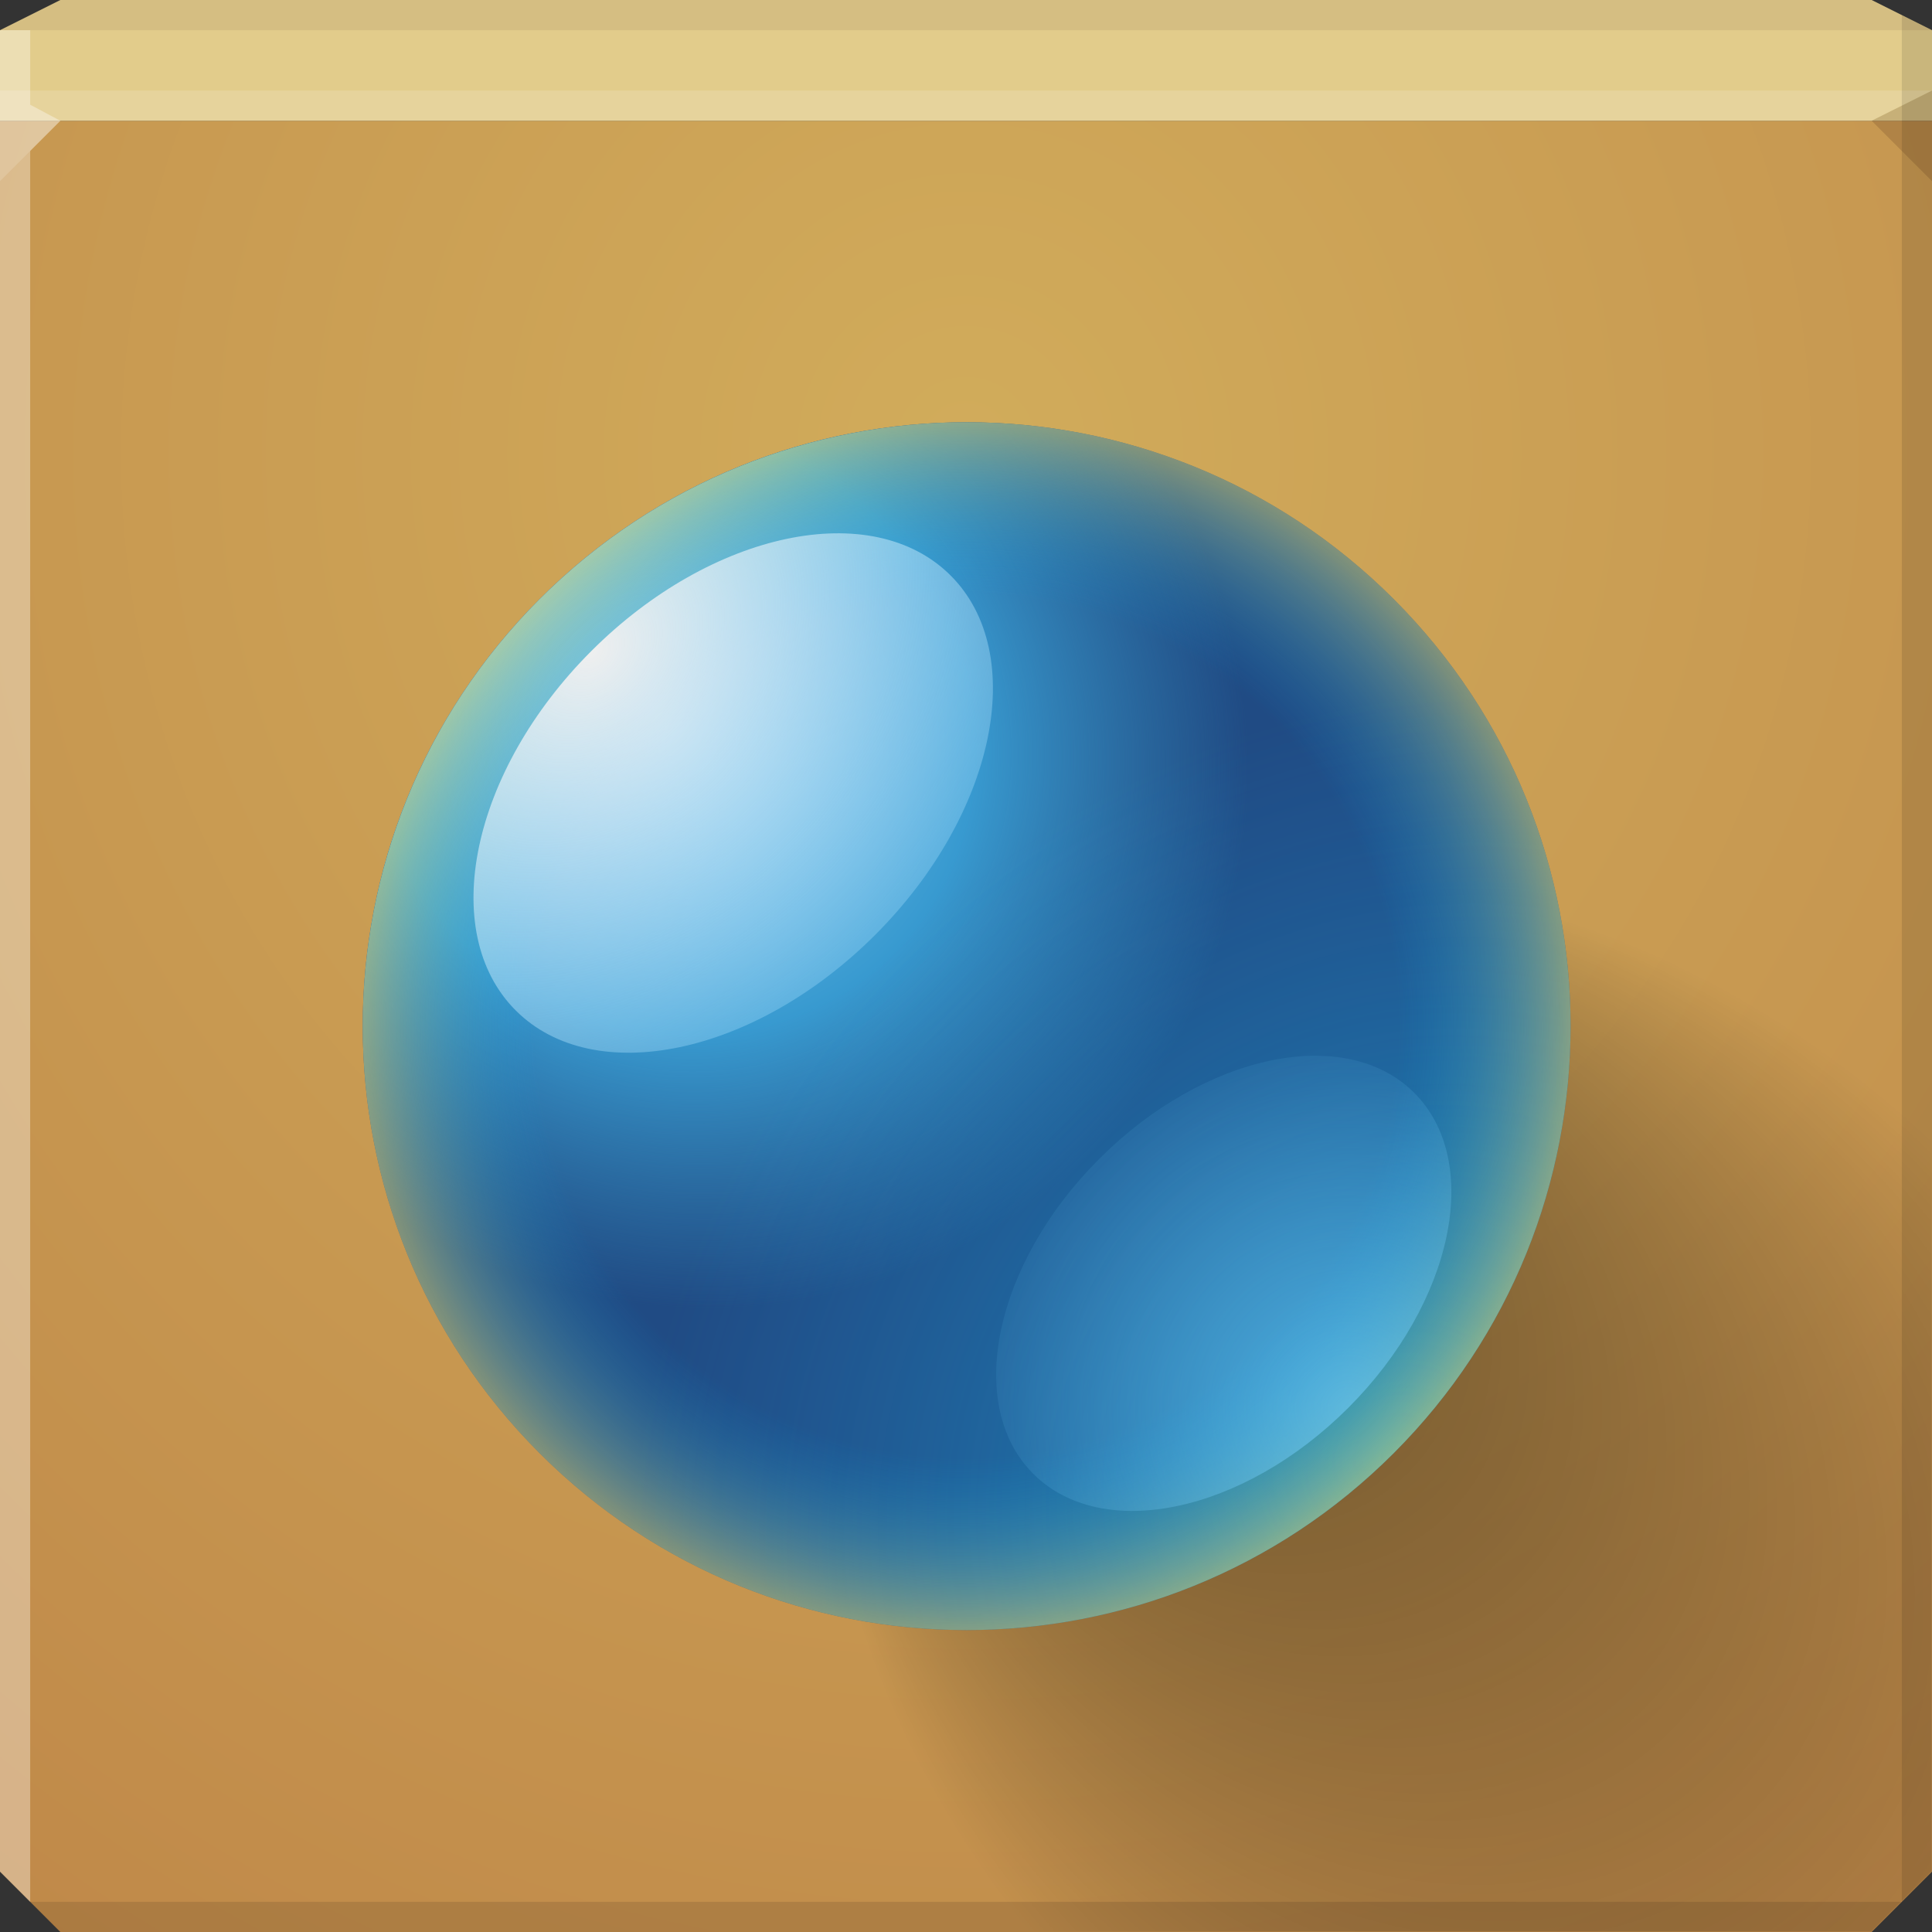 <?xml version="1.0" encoding="UTF-8" standalone="no"?>
<!-- Created with Inkscape (http://www.inkscape.org/) -->

<svg
   xmlns:dc="http://purl.org/dc/elements/1.1/"
   xmlns:cc="http://creativecommons.org/ns#"
   xmlns:rdf="http://www.w3.org/1999/02/22-rdf-syntax-ns#"
   xmlns:svg="http://www.w3.org/2000/svg"
   xmlns="http://www.w3.org/2000/svg"
   xmlns:xlink="http://www.w3.org/1999/xlink"
   xmlns:sodipodi="http://sodipodi.sourceforge.net/DTD/sodipodi-0.dtd"
   xmlns:inkscape="http://www.inkscape.org/namespaces/inkscape"
   width="64"
   height="64"
   id="svg13094"
   version="1.1"
   inkscape:version="0.48.3.1 r9886"
   sodipodi:docname="superkaramba.svg">
  <rect width="100%" height="100%" fill="#333333" stroke="none"/>
  <sodipodi:namedview
     id="base"
     pagecolor="#cbcdd6"
     bordercolor="#666666"
     borderopacity="1.0"
     inkscape:pageopacity="1"
     inkscape:pageshadow="2"
     inkscape:zoom="11.313709"
     inkscape:cx="36.809269"
     inkscape:cy="25.048905"
     inkscape:document-units="px"
     inkscape:current-layer="svg13094"
     showgrid="true"
     inkscape:snap-bbox="true"
     inkscape:bbox-paths="true"
     inkscape:bbox-nodes="true"
     inkscape:snap-bbox-edge-midpoints="true"
     inkscape:snap-bbox-midpoints="true"
     inkscape:object-paths="true"
     inkscape:snap-intersection-paths="true"
     inkscape:object-nodes="true"
     inkscape:snap-smooth-nodes="true"
     inkscape:snap-midpoints="true"
     inkscape:snap-object-midpoints="true"
     inkscape:snap-center="true"
     showguides="true"
     inkscape:guide-bbox="true"
     inkscape:window-width="1920"
     inkscape:window-height="1023"
     inkscape:window-x="-10"
     inkscape:window-y="35"
     inkscape:window-maximized="1"
     inkscape:snap-global="true"
     fit-margin-top="0"
     fit-margin-left="0"
     fit-margin-right="0"
     fit-margin-bottom="0"
     showborder="true"
     inkscape:showpageshadow="false"
     inkscape:snap-page="true">
    <inkscape:grid
       type="xygrid"
       id="grid3075"
       empspacing="5"
       visible="true"
       enabled="true"
       snapvisiblegridlinesonly="true"
       originx="1.6362304e-08px"
       originy="18px" />
  </sodipodi:namedview>
  <defs
     id="defs13096">
    <linearGradient
       id="linearGradient3962">
      <stop
         id="stop3964"
         offset="0"
         style="stop-color:#efefef;stop-opacity:1" />
      <stop
         id="stop3966"
         offset="1"
         style="stop-color:#a8e1ff;stop-opacity:0.324" />
    </linearGradient>
    <linearGradient
       id="linearGradient3952">
      <stop
         style="stop-color:#00ffff;stop-opacity:0"
         offset="0"
         id="stop3954" />
      <stop
         id="stop3960"
         offset="0.715"
         style="stop-color:#00b8ff;stop-opacity:0" />
      <stop
         style="stop-color:#ffed6c;stop-opacity:0.441;"
         offset="1"
         id="stop3956" />
    </linearGradient>
    <linearGradient
       id="linearGradient3921">
      <stop
         style="stop-color:#000000;stop-opacity:0.545;"
         offset="0"
         id="stop3923" />
      <stop
         style="stop-color:#000000;stop-opacity:0;"
         offset="1"
         id="stop3925" />
    </linearGradient>
    <linearGradient
       id="linearGradient3858">
      <stop
         style="stop-color:#75d0ff;stop-opacity:0.553;"
         offset="0"
         id="stop3860" />
      <stop
         style="stop-color:#75d0ff;stop-opacity:0.089;"
         offset="1"
         id="stop3862" />
    </linearGradient>
    <linearGradient
       inkscape:collect="always"
       id="linearGradient3796">
      <stop
         style="stop-color:#89cbf0;stop-opacity:1"
         offset="0"
         id="stop3798" />
      <stop
         id="stop3806"
         offset="0.526"
         style="stop-color:#389ad0;stop-opacity:1" />
      <stop
         style="stop-color:#358cbc;stop-opacity:0"
         offset="1"
         id="stop3800" />
    </linearGradient>
    <linearGradient
       id="linearGradient5602">
      <stop
         id="stop5604"
         style="stop-color:#d1ac5b;stop-opacity:1;"
         offset="0" />
      <stop
         id="stop5606"
         style="stop-color:#c08949;stop-opacity:1;"
         offset="1" />
    </linearGradient>
    <radialGradient
       inkscape:collect="always"
       xlink:href="#linearGradient5602"
       id="radialGradient4140"
       cx="37.966"
       cy="26.576"
       fx="37.966"
       fy="26.576"
       r="32"
       gradientTransform="matrix(1.3133374e-7,1.844,-1.75,1.2465572e-7,78.508,-55)"
       gradientUnits="userSpaceOnUse" />
    <linearGradient
       id="linearGradient3808">
      <stop
         style="stop-color:#1de0ff;stop-opacity:0.429;"
         offset="0"
         id="stop3810" />
      <stop
         style="stop-color:#1db8ff;stop-opacity:0;"
         offset="1"
         id="stop3812" />
    </linearGradient>
    <radialGradient
       inkscape:collect="always"
       xlink:href="#linearGradient3921"
       id="radialGradient3938"
       gradientUnits="userSpaceOnUse"
       cx="32.085"
       cy="32.445"
       fx="12.692"
       fy="32.617"
       r="19.445"
       gradientTransform="matrix(0.964,0.964,-0.727,0.727,43.417,-1.777)" />
    <radialGradient
       inkscape:collect="always"
       xlink:href="#linearGradient3796"
       id="radialGradient3940"
       gradientUnits="userSpaceOnUse"
       gradientTransform="matrix(0.926,0,0,0.997,2.363,-7.5734665e-4)"
       cx="32.085"
       cy="18.89"
       fx="32.085"
       fy="18.89"
       r="19.445" />
    <radialGradient
       inkscape:collect="always"
       xlink:href="#linearGradient3962"
       id="radialGradient3944"
       gradientUnits="userSpaceOnUse"
       gradientTransform="matrix(-2.9208788e-8,2,-1.692,-5.7811179e-8,54.085,-51.17)"
       cx="32.085"
       cy="13"
       fx="32.085"
       fy="13"
       r="19.445" />
    <radialGradient
       inkscape:collect="always"
       xlink:href="#linearGradient3858"
       id="radialGradient3946"
       gradientUnits="userSpaceOnUse"
       gradientTransform="matrix(-3.4669987e-8,2,-1.308,-5.3024677e-8,49.085,-51.17)"
       cx="32.085"
       cy="13"
       fx="32.085"
       fy="13"
       r="19.445" />
    <radialGradient
       inkscape:collect="always"
       xlink:href="#linearGradient3808"
       id="radialGradient3950"
       gradientUnits="userSpaceOnUse"
       gradientTransform="matrix(1.35,0,0,1.174,-11.23,-9.024)"
       cx="32.085"
       cy="51.891"
       fx="32.085"
       fy="51.891"
       r="19.445" />
    <radialGradient
       inkscape:collect="always"
       xlink:href="#linearGradient3952"
       id="radialGradient3958"
       cx="32.085"
       cy="32.445"
       fx="32.085"
       fy="32.445"
       r="19.445"
       gradientUnits="userSpaceOnUse"
       gradientTransform="translate(6.2942502e-6,0)" />
    <radialGradient
       inkscape:collect="always"
       xlink:href="#linearGradient5602-6"
       id="radialGradient4140-4"
       cx="37.966"
       cy="26.576"
       fx="37.966"
       fy="26.576"
       r="32"
       gradientTransform="matrix(1.3133374e-7,1.844,-1.75,1.2465572e-7,78.508,-55)"
       gradientUnits="userSpaceOnUse" />
    <linearGradient
       id="linearGradient5602-6">
      <stop
         id="stop5604-9"
         style="stop-color:#d1ac5b;stop-opacity:1;"
         offset="0" />
      <stop
         id="stop5606-1"
         style="stop-color:#c08949;stop-opacity:1;"
         offset="1" />
    </linearGradient>
    <radialGradient
       r="32"
       fy="26.576"
       fx="37.966"
       cy="26.576"
       cx="37.966"
       gradientTransform="matrix(1.3133374e-7,1.844,-1.75,1.2465572e-7,78.508,-55)"
       gradientUnits="userSpaceOnUse"
       id="radialGradient3045"
       xlink:href="#linearGradient5602-6"
       inkscape:collect="always" />
  </defs>
  <path
     style="color:#000000;fill:url(#radialGradient4140);fill-opacity:1;fill-rule:nonzero;stroke:none;stroke-width:2.286;marker:none;visibility:visible;display:inline;overflow:visible;enable-background:accumulate"
     d="M 0 4 L 0 34 L 0 62 L 2 64 L 32 64 L 62 64 L 64 62 L 64 34 L 64 4 L 32 4 L 0 4 z "
     id="path6498" />
  <path
     style="color:#000000;fill:#e2cc8b;fill-opacity:1;fill-rule:nonzero;stroke:none;marker:none;visibility:visible;display:inline;overflow:visible;enable-background:accumulate;stroke-width:2.286"
     d="M 2 0 L 0 1 L 0 4 L 32 4 L 64 4 L 64 1 L 62 0 L 32 0 L 2 0 z "
     id="path6502" />
  <path
     style="fill:#ffffff;fill-opacity:0.145;fill-rule:nonzero"
     d="M 0 3 L 0 6 L 2 4 L 32 4 L 62 4 L 64 3 L 32 3 L 0 3 z "
     id="path4298" />
  <path
     style="fill:#1f0700;fill-opacity:0.07;fill-rule:nonzero"
     d="M 2 0 L 0 1 L 32 1 L 64 1 L 62 0 L 32 0 L 2 0 z "
     id="path4444" />
  <path
     d="M 64,6 62,4 64,3 z"
     id="path3028"
     style="fill:#1f0700;fill-opacity:0.138"
     inkscape:connector-curvature="0" />
  <g
     id="g3043"
     inkscape:export-filename="folder.png"
     inkscape:export-xdpi="90"
     inkscape:export-ydpi="90"
     transform="translate(-0.625,0.082)" />
  <g
     id="scalable"
     transform="matrix(1.039,0,0,1.039,1214.722,1878.812)"
     inkscape:label="#g3701"
     style="fill:#ffffff" />
  <path
     style="fill:#000000;fill-opacity:0.111;fill-rule:nonzero"
     d="M 63 0.5 L 63 34 L 63 63 L 64 62 L 64 34 L 64 1 L 63 0.5 z M 63 63 L 32 63 L 1 63 L 2 64 L 32 64 L 62 64 L 63 63 z "
     id="path4366" />
  <path
     style="fill:#ffffff;fill-opacity:0.351;fill-rule:nonzero"
     d="M 0 1 L 0 34 L 0 62 L 1 63 L 1 34 L 1 5 L 2 4 L 1 3.469 L 1 1 L 0 1 z "
     id="path3864" />
  <g
     id="g3929"
     inkscape:transform-center-x="-11.107855"
     transform="matrix(0.707,0.707,-0.707,0.707,33.414,-12.669)"
     inkscape:transform-center-y="11.107854">
    <path
       style="color:#000000;fill:url(#radialGradient3938);fill-opacity:1;fill-rule:nonzero;stroke:none;stroke-width:2.286;marker:none;visibility:visible;display:inline;overflow:visible;enable-background:accumulate"
       d="M 44.188 29.25 C 39.49 29.271 35.173 30.827 32 34 C 24.893 41.107 25.954 53.95 34 64 L 62 64 L 64 62 L 64 37.75 C 58.013 32.162 50.727 29.22 44.188 29.25 z "
       transform="matrix(0.707,-0.707,0.707,0.707,-14.669,32.586)"
       id="path3790-1-5" />
    <g
       id="g3908"
       transform="matrix(0,-1,1,0,-2,66)">
      <path
         sodipodi:type="arc"
         style="color:#000000;fill:#204b84;fill-opacity:1;fill-rule:nonzero;stroke:none;stroke-width:2.286;marker:none;visibility:visible;display:inline;overflow:visible;enable-background:accumulate"
         id="path3794"
         sodipodi:cx="32.084969"
         sodipodi:cy="32.445362"
         sodipodi:rx="19.445436"
         sodipodi:ry="19.445436"
         d="m 51.53,32.445 c 0,10.739 -8.706,19.445 -19.445,19.445 -10.739,0 -19.445,-8.706 -19.445,-19.445 0,-10.739 8.706,-19.445 19.445,-19.445 10.739,0 19.445,8.706 19.445,19.445 z"
         transform="matrix(1.029,0,0,1.029,-1,0.629)" />
      <path
         transform="matrix(1.029,0,0,1.029,-1,0.629)"
         d="m 51.53,32.445 c 0,10.739 -8.706,19.445 -19.445,19.445 -10.739,0 -19.445,-8.706 -19.445,-19.445 0,-10.739 8.706,-19.445 19.445,-19.445 10.739,0 19.445,8.706 19.445,19.445 z"
         sodipodi:ry="19.445436"
         sodipodi:rx="19.445436"
         sodipodi:cy="32.445362"
         sodipodi:cx="32.084969"
         id="path3790"
         style="color:#000000;fill:url(#radialGradient3940);fill-opacity:1;fill-rule:nonzero;stroke:none;stroke-width:2.286;marker:none;visibility:visible;display:inline;overflow:visible;enable-background:accumulate"
         sodipodi:type="arc" />
      <path
         sodipodi:type="arc"
         style="color:#000000;fill:url(#radialGradient3950);fill-opacity:1;fill-rule:nonzero;stroke:none;stroke-width:2.286;marker:none;visibility:visible;display:inline;overflow:visible;enable-background:accumulate"
         id="path3948"
         sodipodi:cx="32.084969"
         sodipodi:cy="32.445362"
         sodipodi:rx="19.445436"
         sodipodi:ry="19.445436"
         d="m 51.53,32.445 c 0,10.739 -8.706,19.445 -19.445,19.445 -10.739,0 -19.445,-8.706 -19.445,-19.445 0,-10.739 8.706,-19.445 19.445,-19.445 10.739,0 19.445,8.706 19.445,19.445 z"
         transform="matrix(1.029,0,0,1.029,-1,0.629)" />
      <path
         transform="matrix(1.029,0,0,1.029,-1,0.629)"
         d="m 51.53,32.445 c 0,10.739 -8.706,19.445 -19.445,19.445 -10.739,0 -19.445,-8.706 -19.445,-19.445 0,-10.739 8.706,-19.445 19.445,-19.445 10.739,0 19.445,8.706 19.445,19.445 z"
         sodipodi:ry="19.445436"
         sodipodi:rx="19.445436"
         sodipodi:cy="32.445362"
         sodipodi:cx="32.084969"
         id="path3790-1"
         style="color:#000000;fill:url(#radialGradient3958);fill-opacity:1;fill-rule:nonzero;stroke:none;stroke-width:2.286;marker:none;visibility:visible;display:inline;overflow:visible;enable-background:accumulate"
         sodipodi:type="arc" />
      <path
         transform="matrix(0.524,0,0,0.342,15.196,11.988)"
         d="m 51.53,32.445 c 0,10.739 -8.706,19.445 -19.445,19.445 -10.739,0 -19.445,-8.706 -19.445,-19.445 0,-10.739 8.706,-19.445 19.445,-19.445 10.739,0 19.445,8.706 19.445,19.445 z"
         sodipodi:ry="19.445436"
         sodipodi:rx="19.445436"
         sodipodi:cy="32.445362"
         sodipodi:cx="32.084969"
         id="path3792"
         style="color:#000000;fill:url(#radialGradient3944);fill-opacity:1;fill-rule:nonzero;stroke:none;stroke-width:2.286;marker:none;visibility:visible;display:inline;overflow:visible;enable-background:accumulate"
         sodipodi:type="arc" />
      <path
         sodipodi:type="arc"
         style="color:#000000;fill:url(#radialGradient3946);fill-opacity:1;fill-rule:nonzero;stroke:none;stroke-width:2.286;marker:none;visibility:visible;display:inline;overflow:visible;enable-background:accumulate"
         id="path3788"
         sodipodi:cx="32.084969"
         sodipodi:cy="32.445362"
         sodipodi:rx="19.445436"
         sodipodi:ry="19.445436"
         d="m 51.53,32.445 c 0,10.739 -8.706,19.445 -19.445,19.445 -10.739,0 -19.445,-8.706 -19.445,-19.445 0,-10.739 8.706,-19.445 19.445,-19.445 10.739,0 19.445,8.706 19.445,19.445 z"
         transform="matrix(0.459,0,0,-0.3,17.287,55.797)" />
    </g>
  </g>
</svg>
